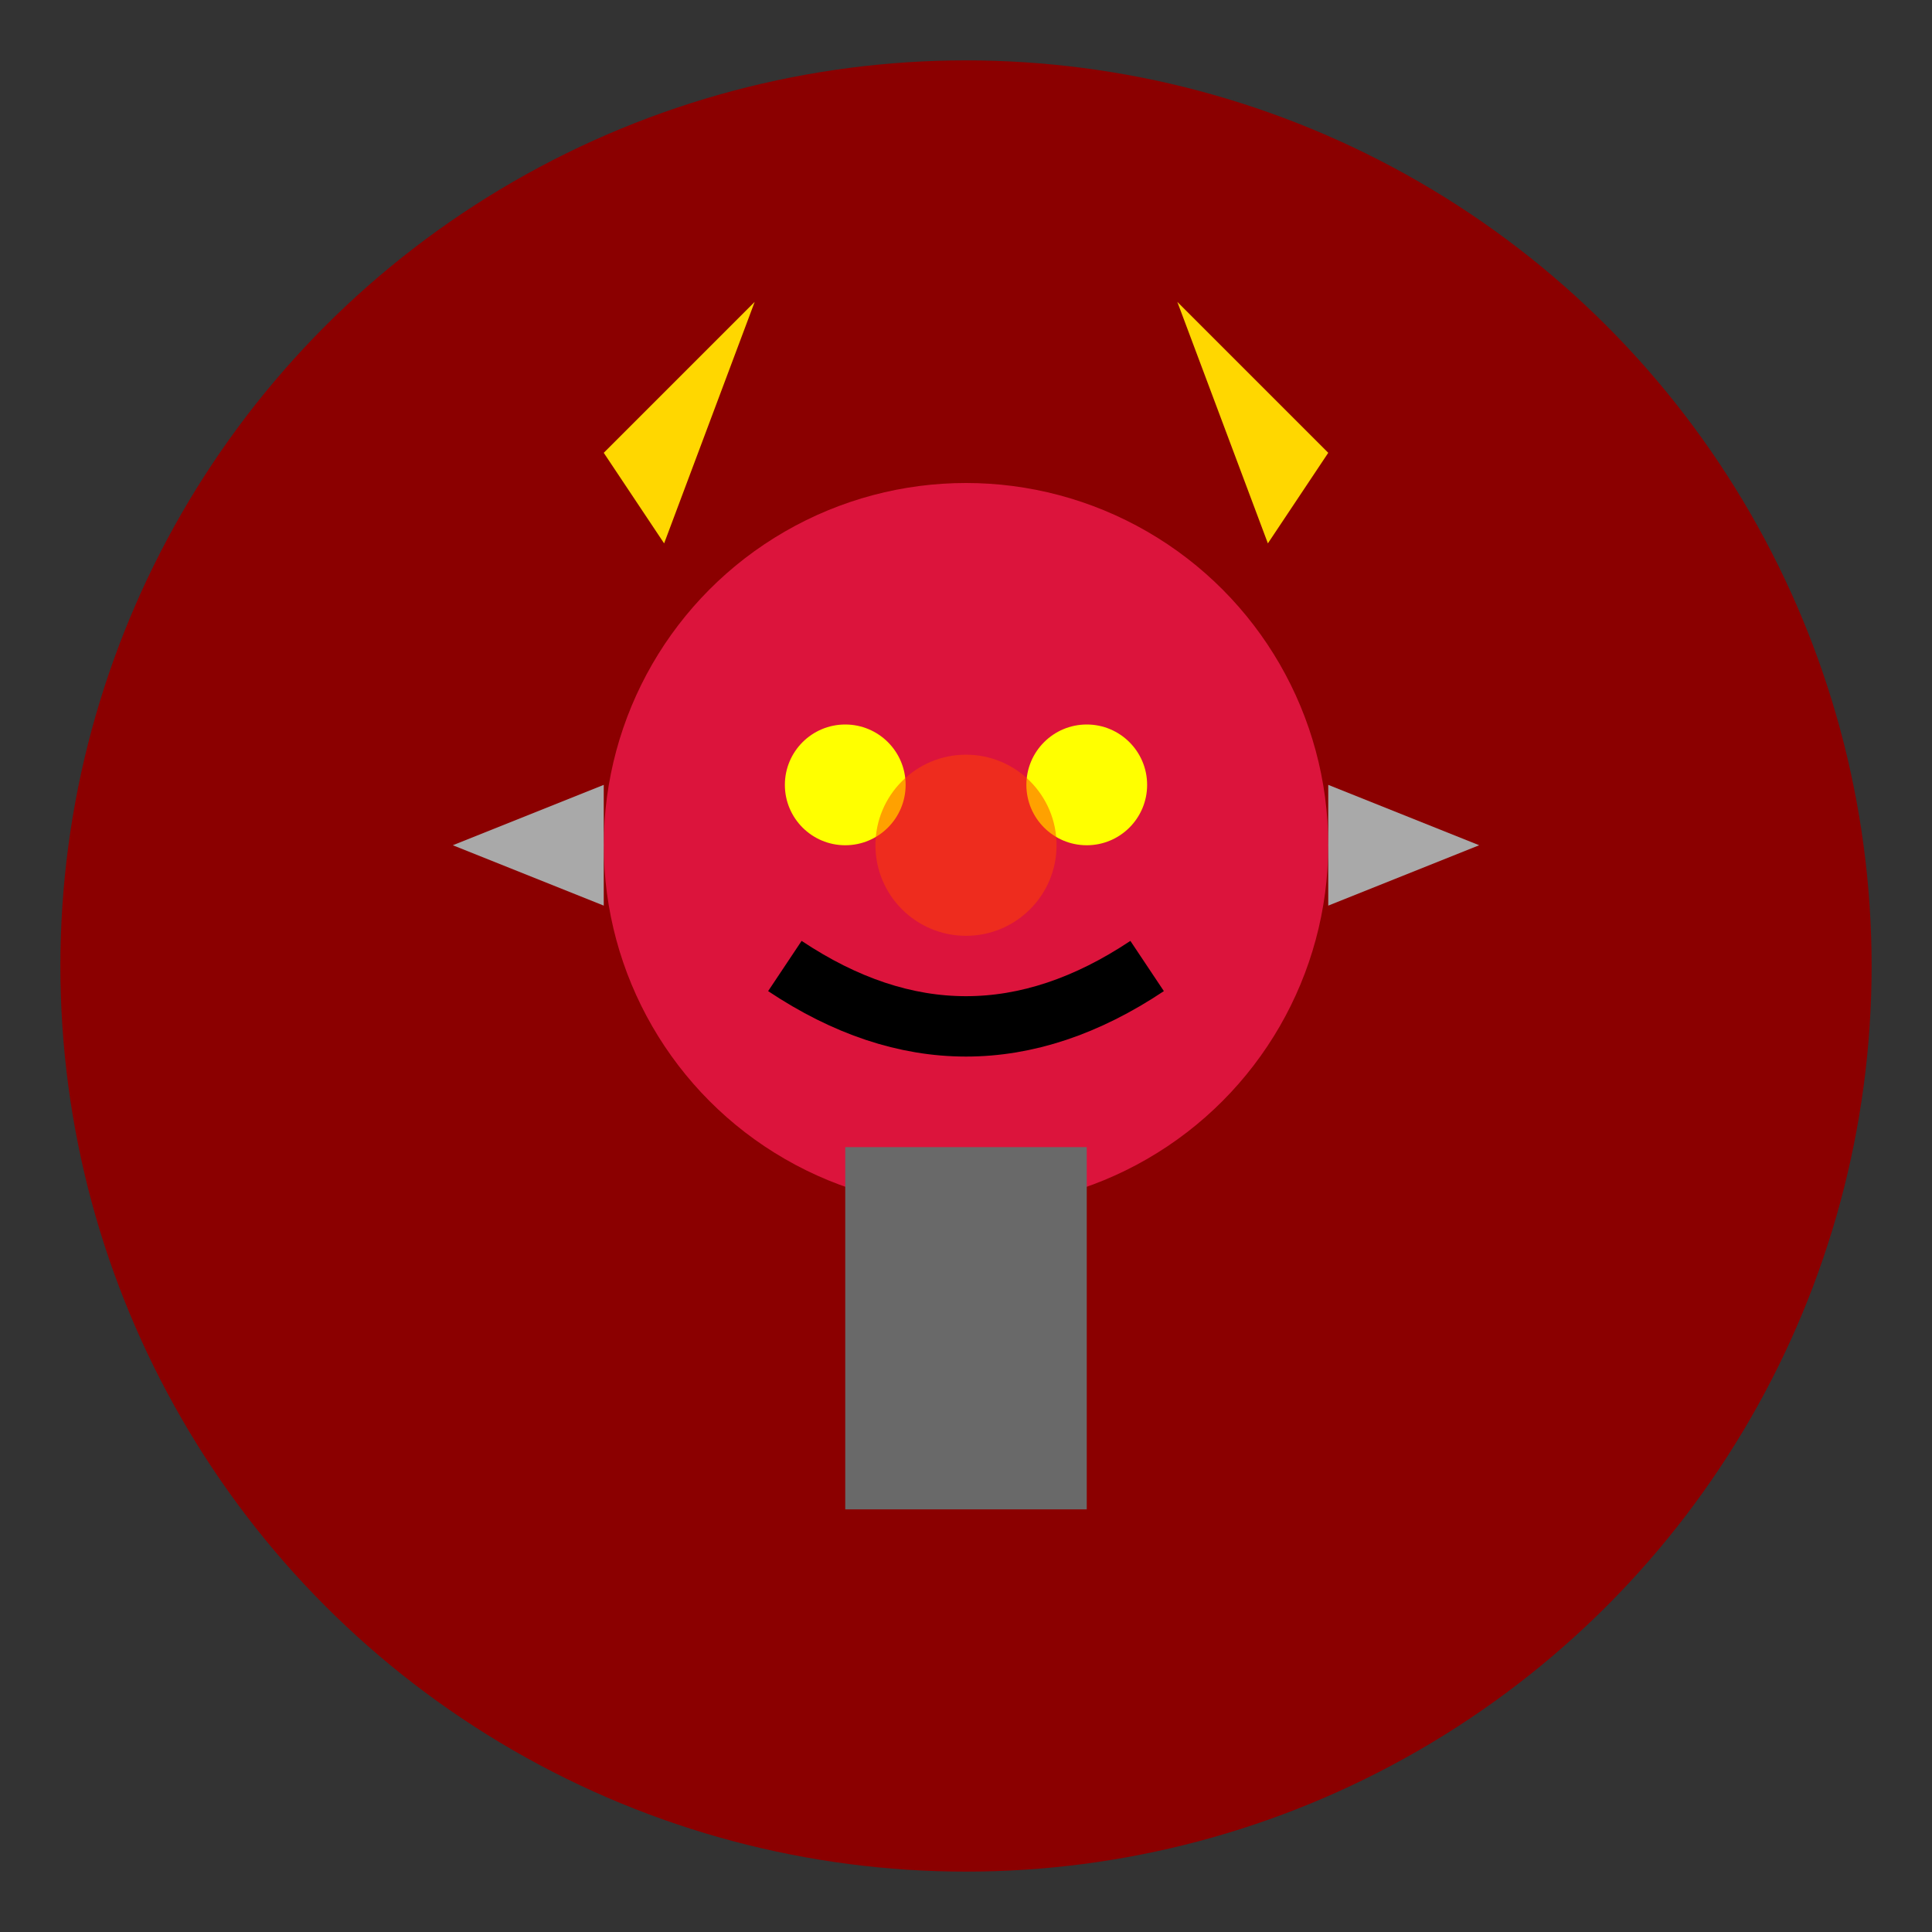 <svg viewBox="0 0 64 64" xmlns="http://www.w3.org/2000/svg">
  <rect x="0" y="0" width="64" height="64" fill="#333333" stroke="none"/>
  <circle cx="32" cy="32" r="30" fill="#8B0000"/>
  <circle cx="32" cy="28" r="12" fill="#DC143C"/>
  <circle cx="28" cy="26" r="2" fill="#FFFF00"/>
  <circle cx="36" cy="26" r="2" fill="#FFFF00"/>
  <path d="M 26 32 Q 32 36 38 32" stroke="#000" stroke-width="2" fill="none"/>
  <rect x="28" y="38" width="8" height="12" fill="#696969"/>
  <path d="M 20 15 L 25 10 L 22 18 M 44 15 L 39 10 L 42 18" fill="#FFD700"/>
  <circle cx="32" cy="28" r="3" fill="#FF4500" opacity="0.5"/>
  <path d="M 15 28 L 20 26 L 20 30 Z M 49 28 L 44 26 L 44 30 Z" fill="#A9A9A9"/>
</svg>